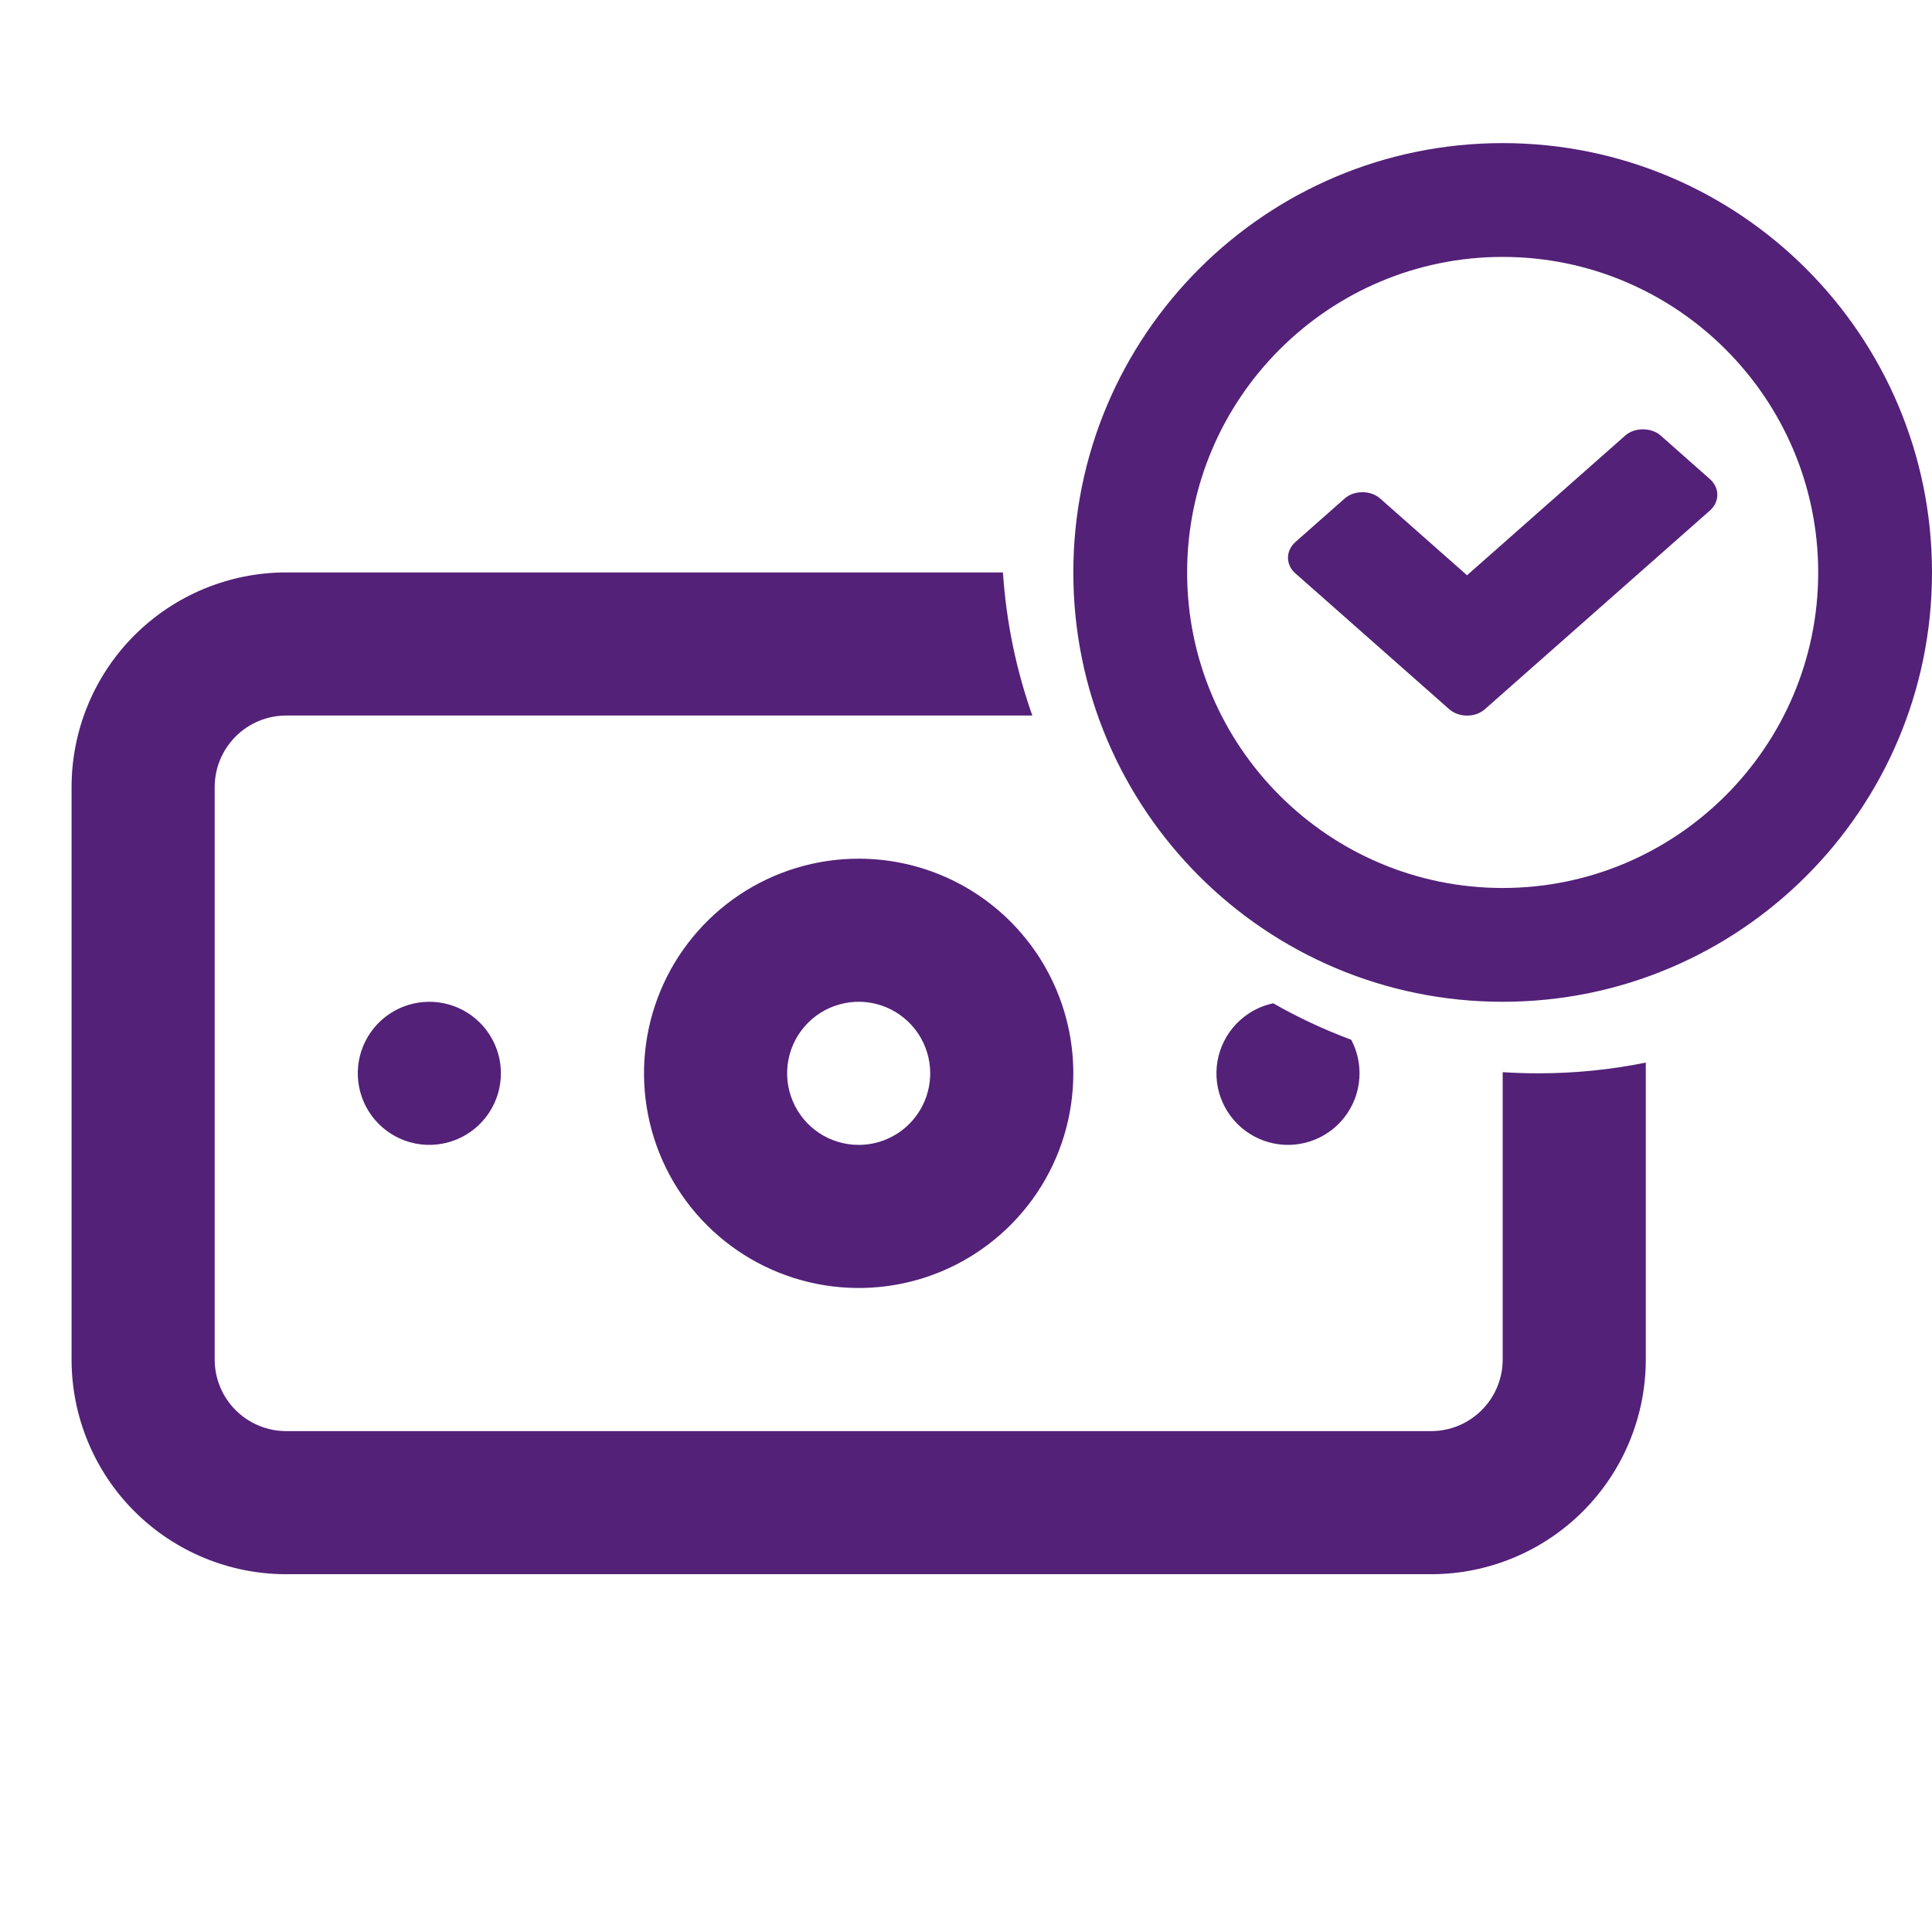 <svg width="42" height="42" viewBox="0 0 42 42" fill="none" xmlns="http://www.w3.org/2000/svg">
<path fill-rule="evenodd" clip-rule="evenodd" d="M21.803 12.444H6.222C4.985 12.444 3.798 12.936 2.922 13.811C2.047 14.686 1.556 15.873 1.556 17.111V29.555C1.556 30.793 2.047 31.98 2.922 32.855C3.798 33.73 4.985 34.222 6.222 34.222H31.111C32.349 34.222 33.536 33.73 34.411 32.855C35.286 31.98 35.778 30.793 35.778 29.555V23.1C35.024 23.253 34.243 23.333 33.444 23.333C33.183 23.333 32.924 23.325 32.667 23.308V29.555C32.667 29.968 32.503 30.364 32.211 30.655C31.919 30.947 31.524 31.111 31.111 31.111H6.222C5.81 31.111 5.414 30.947 5.122 30.655C4.831 30.364 4.667 29.968 4.667 29.555V17.111C4.667 16.698 4.831 16.303 5.122 16.011C5.414 15.719 5.81 15.555 6.222 15.555H22.442C22.094 14.572 21.875 13.528 21.803 12.444ZM27.679 21.811C28.218 22.119 28.785 22.384 29.374 22.603C29.492 22.826 29.555 23.076 29.555 23.333C29.555 23.641 29.464 23.942 29.293 24.197C29.122 24.453 28.88 24.653 28.595 24.77C28.311 24.888 27.998 24.919 27.697 24.859C27.395 24.799 27.118 24.651 26.9 24.433C26.683 24.216 26.534 23.938 26.474 23.637C26.414 23.335 26.445 23.022 26.563 22.738C26.681 22.454 26.88 22.211 27.136 22.04C27.301 21.929 27.486 21.852 27.679 21.811ZM8.469 22.04C8.725 21.869 9.026 21.778 9.333 21.778C9.746 21.778 10.142 21.942 10.433 22.233C10.725 22.525 10.889 22.921 10.889 23.333C10.889 23.641 10.798 23.942 10.627 24.197C10.456 24.453 10.213 24.653 9.929 24.77C9.644 24.888 9.332 24.919 9.03 24.859C8.728 24.799 8.451 24.651 8.233 24.433C8.016 24.216 7.868 23.938 7.808 23.637C7.748 23.335 7.778 23.022 7.896 22.738C8.014 22.454 8.213 22.211 8.469 22.04ZM16.074 19.453C16.841 18.94 17.744 18.667 18.667 18.667C19.904 18.667 21.091 19.158 21.966 20.033C22.842 20.909 23.333 22.096 23.333 23.333C23.333 24.256 23.06 25.159 22.547 25.926C22.034 26.693 21.305 27.291 20.453 27.645C19.6 27.998 18.662 28.09 17.756 27.91C16.851 27.73 16.02 27.286 15.367 26.633C14.714 25.98 14.27 25.149 14.09 24.244C13.91 23.338 14.002 22.4 14.355 21.547C14.708 20.695 15.307 19.966 16.074 19.453ZM17.802 24.627C18.058 24.797 18.359 24.889 18.667 24.889C19.079 24.889 19.475 24.725 19.767 24.433C20.058 24.141 20.222 23.746 20.222 23.333C20.222 23.026 20.131 22.725 19.96 22.469C19.789 22.213 19.546 22.014 19.262 21.896C18.978 21.778 18.665 21.747 18.363 21.808C18.061 21.868 17.784 22.016 17.567 22.233C17.349 22.451 17.201 22.728 17.141 23.03C17.081 23.331 17.112 23.644 17.23 23.928C17.347 24.213 17.547 24.456 17.802 24.627Z" fill="#532178"/>
<path d="M32.667 5.585C36.449 5.585 39.526 8.663 39.526 12.445C39.526 16.227 36.449 19.304 32.667 19.304C28.884 19.304 25.807 16.227 25.807 12.445C25.807 8.663 28.884 5.585 32.667 5.585ZM32.667 3.111C27.512 3.111 23.333 7.29 23.333 12.445C23.333 17.599 27.512 21.778 32.667 21.778C37.822 21.778 42 17.599 42 12.445C42 7.29 37.822 3.111 32.667 3.111V3.111Z" fill="#532178"/>
<path d="M37.174 10.417L36.101 9.468C35.896 9.286 35.529 9.291 35.332 9.468L31.892 12.506L30.002 10.836C29.797 10.655 29.438 10.655 29.233 10.836L28.161 11.783C28.11 11.828 28.07 11.881 28.042 11.94C28.014 11.998 28 12.061 28 12.124C28 12.252 28.056 12.374 28.159 12.463L31.502 15.415C31.605 15.506 31.741 15.556 31.886 15.556H31.908C32.049 15.554 32.184 15.503 32.283 15.415L37.175 11.096C37.276 11.006 37.333 10.884 37.333 10.757C37.333 10.629 37.276 10.507 37.174 10.417V10.417Z" fill="#532178"/>
</svg>